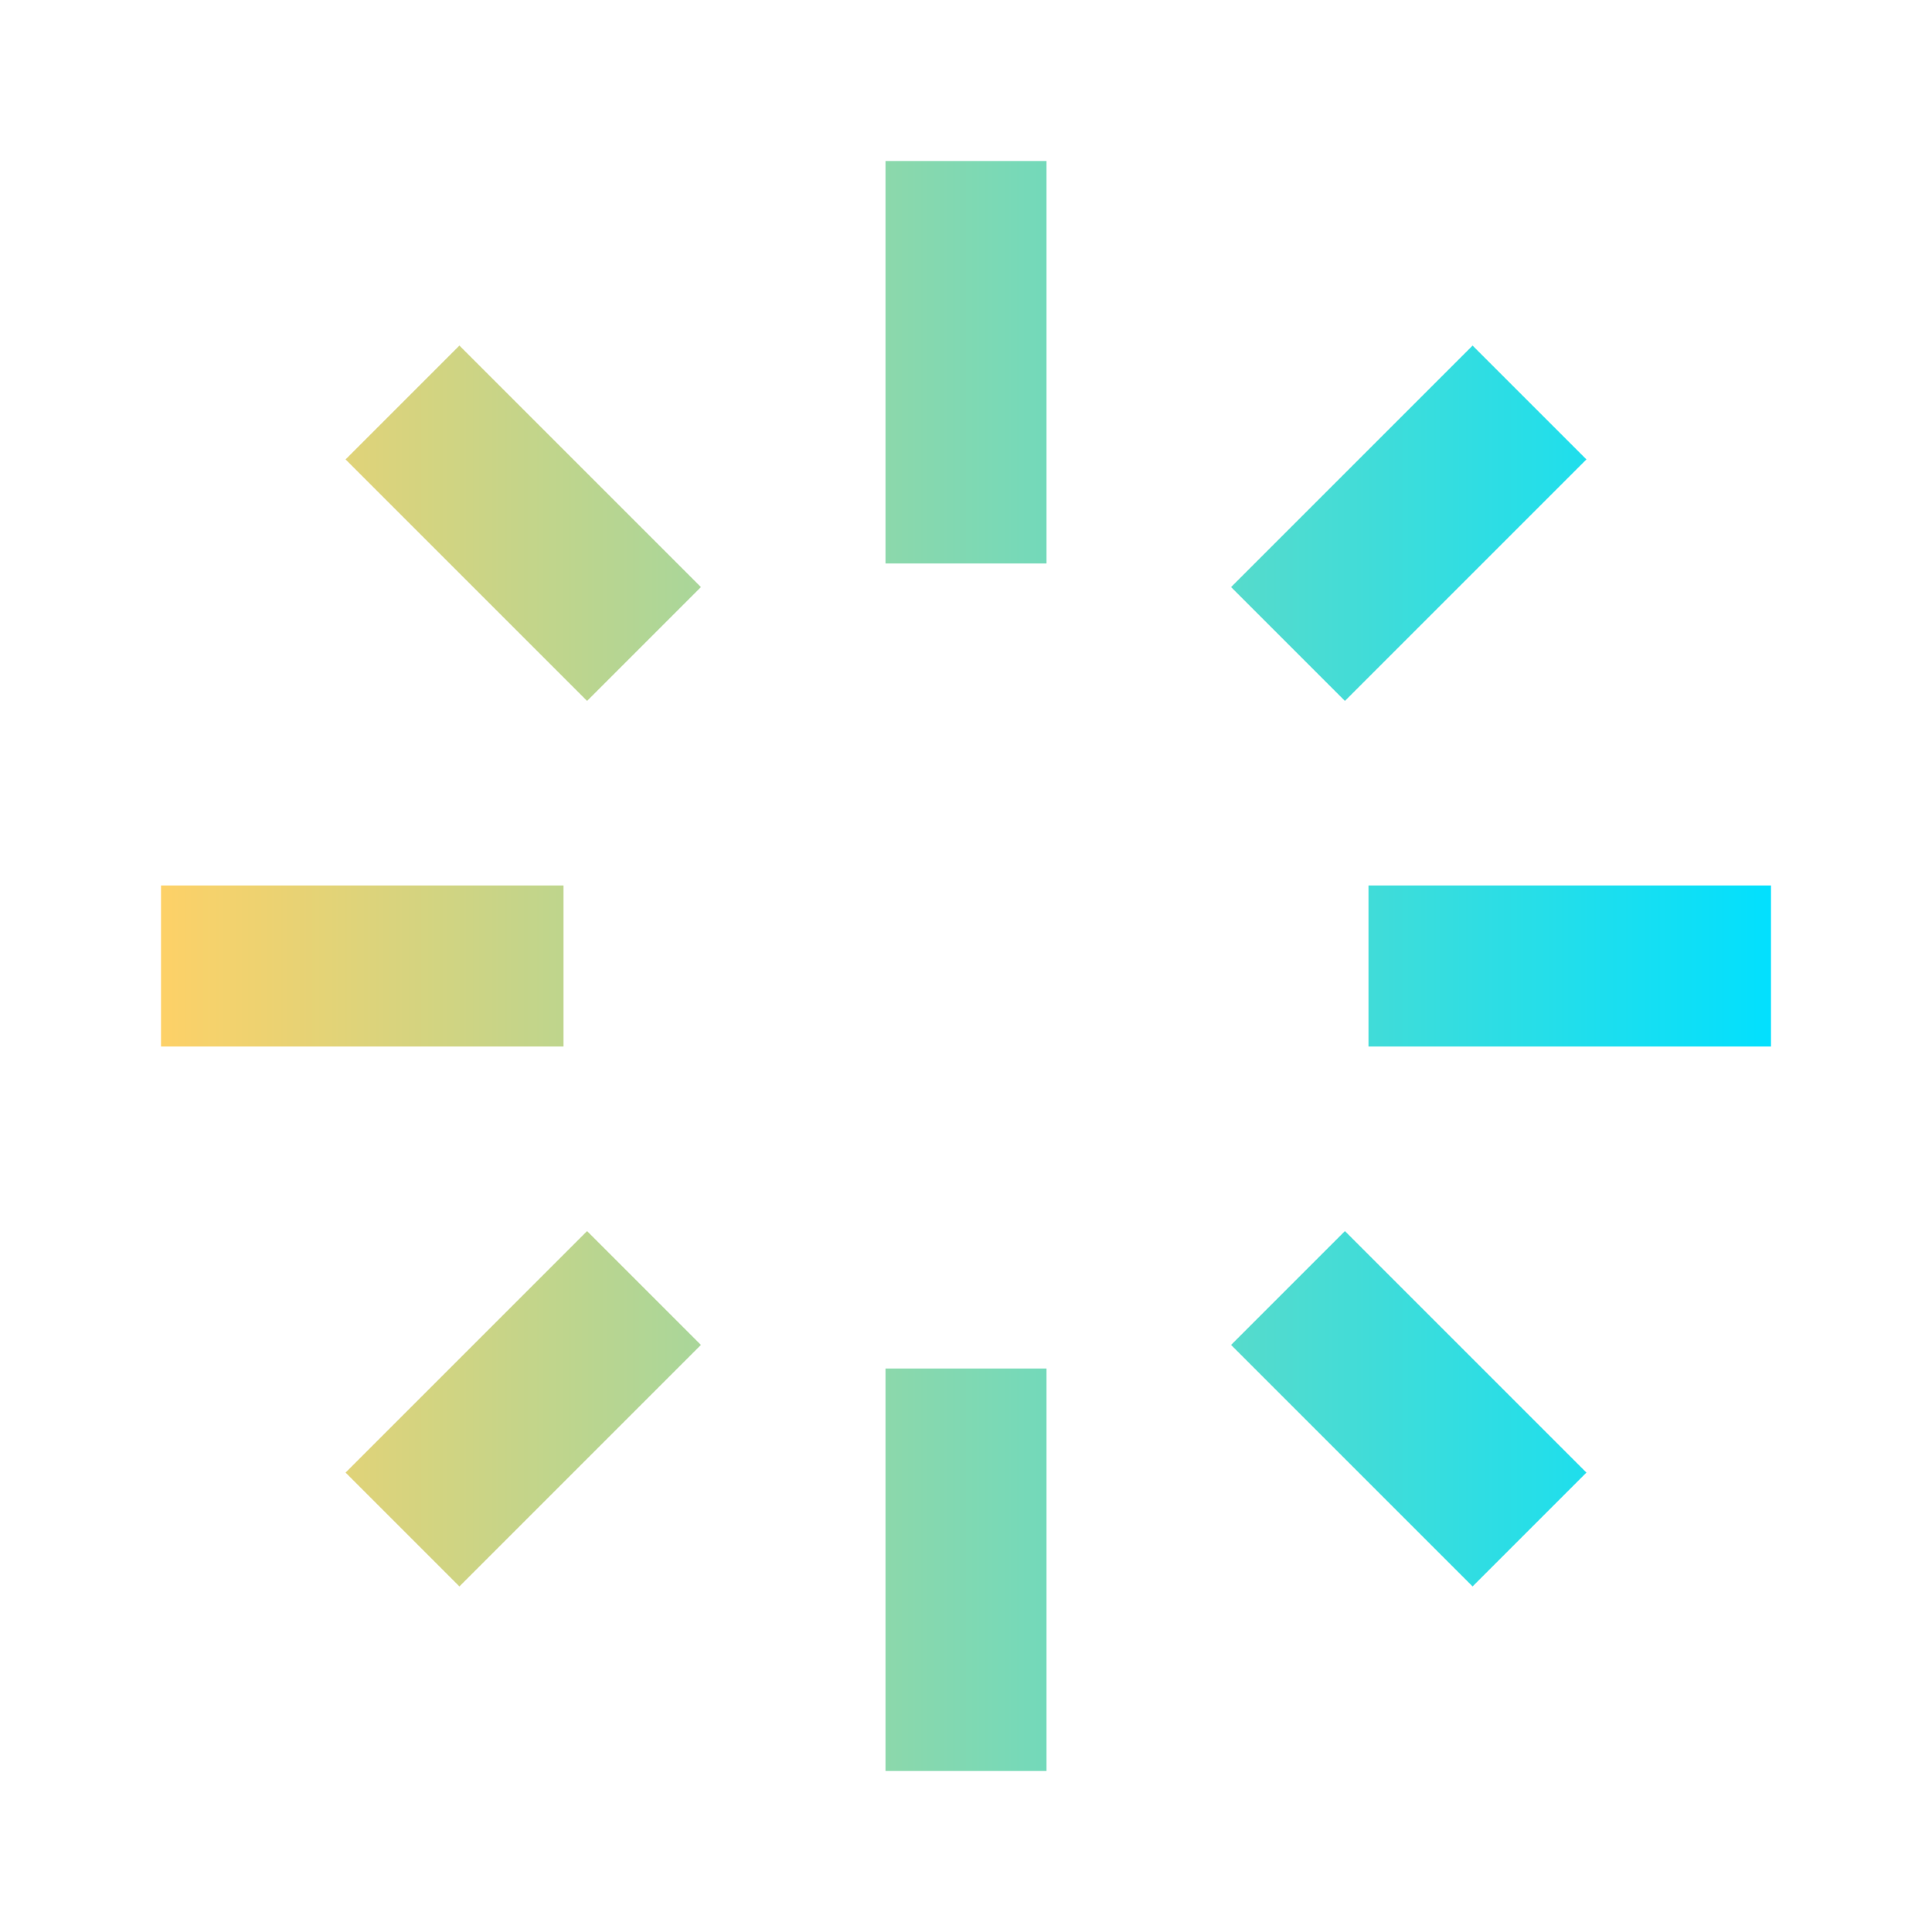 <svg xmlns="http://www.w3.org/2000/svg" viewBox="0 0 24 24" fill="none" stroke="url(#g)" stroke-width="2">
  <defs><linearGradient id="g" x1="0" x2="1"><stop offset="0" stop-color="#FFD166"/><stop offset="1" stop-color="#00E0FF"/></linearGradient></defs>
  <path d="M12 2v5M12 22v-5M2 12h5M22 12h-5M5 5l3 3M19 5l-3 3M5 19l3-3M19 19l-3-3"/>
</svg>